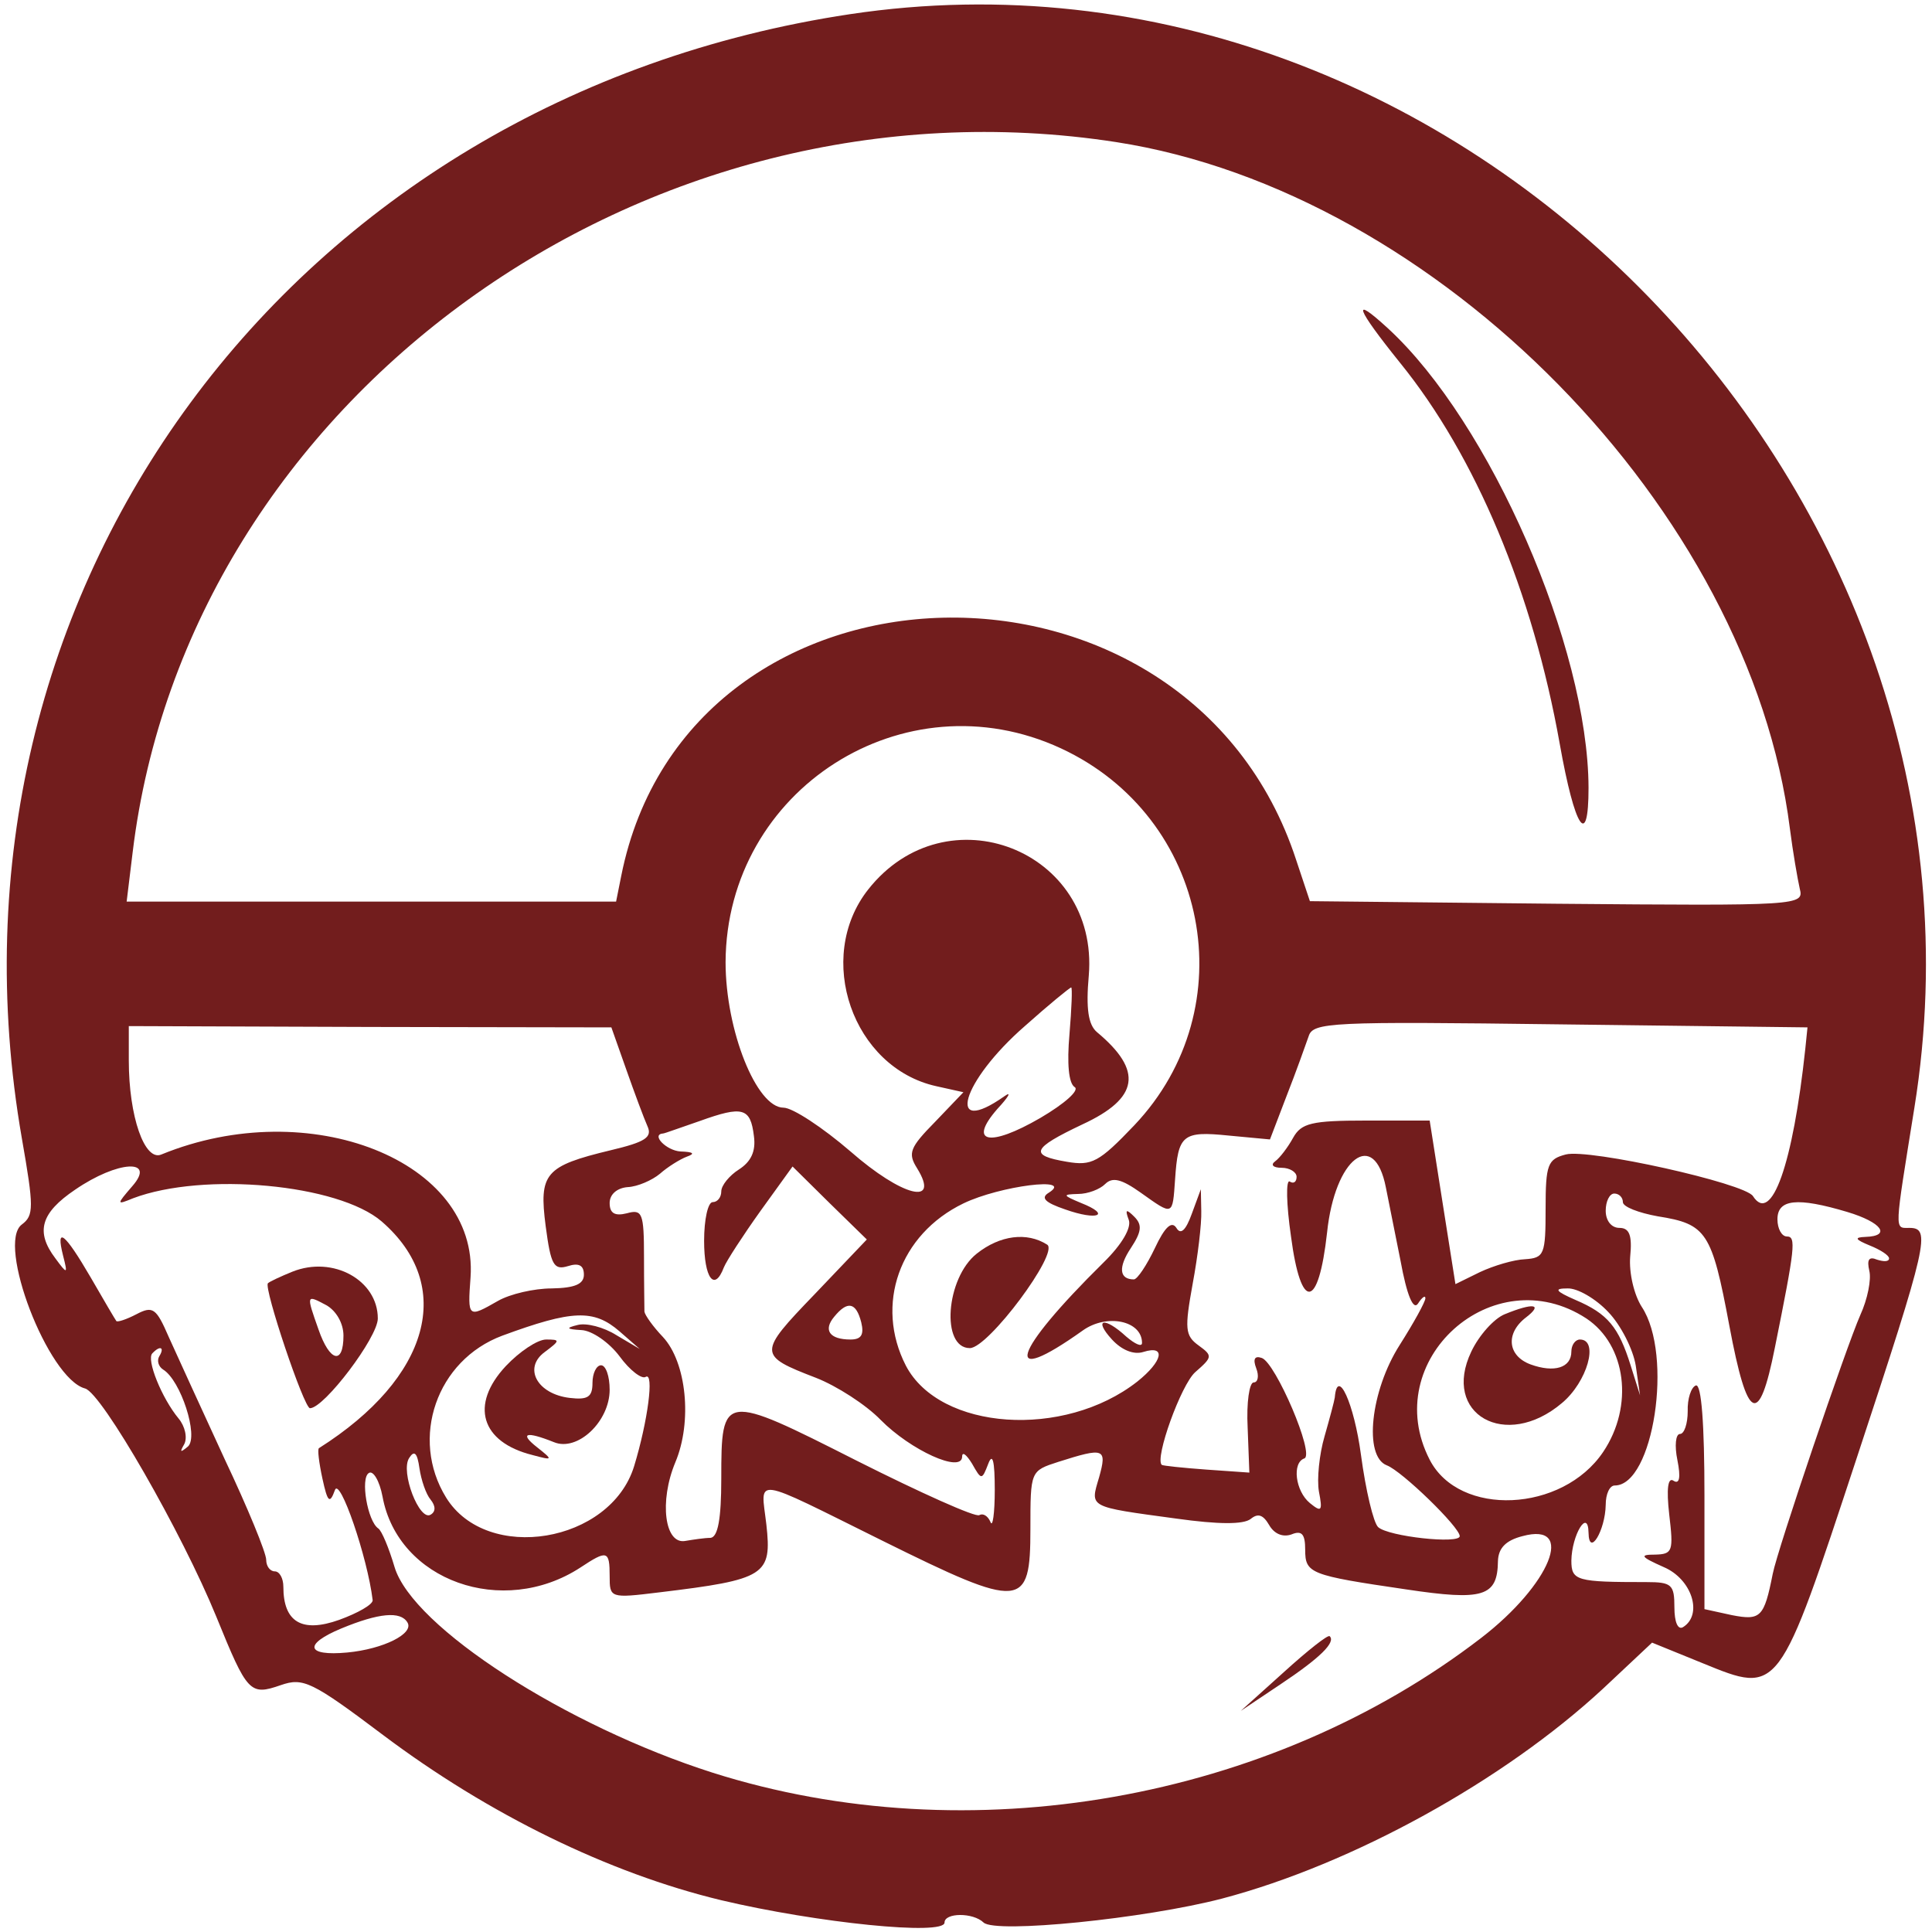 <?xml version="1.0" standalone="no"?>
<!DOCTYPE svg PUBLIC "-//W3C//DTD SVG 20010904//EN"
 "http://www.w3.org/TR/2001/REC-SVG-20010904/DTD/svg10.dtd">
<svg version="1.0" xmlns="http://www.w3.org/2000/svg"
 width="225pt" height="225pt" viewBox="0 0 225 225"
 preserveAspectRatio="xMidYMid meet">
<g transform="translate(0,225) scale(0.05,-0.05)"
fill="#721d1d" stroke="none">
<path d="M1980 4467 c-1304 -196 -2151 -1346 -1929 -2619 28 -160 28 -179 0
-200 -60 -44 61 -359 147 -382 39 -10 226 -336 306 -532 72 -177 78 -184 150
-159 52 18 72 9 238 -116 246 -185 526 -322 788 -385 224 -53 520 -83 520 -52
0 23 66 24 91 0 28 -26 376 9 556 56 303 80 655 274 887 489 l114 107 118 -48
c179 -73 176 -76 359 479 166 503 173 535 122 535 -35 0 -35 -13 12 280 231
1432 -1061 2760 -2479 2547z m620 -298 c748 -116 1476 -858 1569 -1599 7 -55
18 -118 23 -140 10 -39 1 -40 -566 -35 l-575 6 -32 96 c-252 772 -1416 745
-1572 -37 l-12 -60 -570 0 -570 0 14 115 c128 1056 1191 1824 2291 1654z
m-129 -1412 c345 -160 431 -604 171 -878 -82 -86 -99 -95 -157 -85 -89 15 -82
31 36 87 132 61 142 125 34 215 -20 17 -26 54 -19 132 24 292 -332 431 -514
200 -125 -159 -36 -415 159 -458 l63 -14 -66 -69 c-59 -60 -64 -73 -42 -108
55 -89 -35 -66 -155 39 -65 56 -135 102 -156 102 -63 0 -135 180 -135 339 2
402 416 667 781 498z m20 -666 c-6 -68 -2 -114 12 -123 12 -7 -22 -38 -80 -72
-119 -69 -169 -58 -100 21 26 28 34 42 17 30 -139 -98 -101 34 47 163 56 50
105 90 108 90 3 0 1 -49 -4 -109z m-1032 -83 c19 -54 41 -113 49 -131 12 -26
-5 -37 -85 -56 -154 -37 -168 -54 -152 -177 12 -91 19 -103 52 -93 25 8 37 2
37 -20 0 -22 -21 -31 -75 -32 -41 0 -97 -13 -125 -29 -70 -40 -71 -40 -64 55
19 271 -375 427 -720 286 -39 -17 -76 88 -76 219 l0 80 562 -2 562 -1 35 -99z
m2746 50 c-29 -271 -79 -411 -122 -344 -19 30 -382 111 -436 97 -42 -11 -47
-23 -47 -126 0 -107 -3 -115 -48 -118 -26 -1 -73 -15 -105 -30 l-57 -28 -30
190 -30 191 -148 0 c-127 0 -151 -6 -170 -40 -12 -22 -31 -47 -42 -55 -11 -8
-5 -15 15 -15 19 0 35 -10 35 -21 0 -12 -7 -17 -16 -11 -9 5 -8 -52 3 -128 23
-175 64 -171 84 9 18 174 110 244 137 105 5 -24 20 -101 34 -170 15 -82 30
-117 41 -100 9 14 17 20 17 12 0 -8 -27 -57 -60 -109 -68 -107 -84 -259 -30
-280 35 -13 170 -144 170 -165 0 -19 -166 -1 -190 21 -11 10 -29 86 -40 168
-16 120 -55 206 -61 134 -1 -8 -12 -49 -24 -91 -12 -41 -18 -99 -13 -128 9
-46 6 -49 -21 -27 -34 28 -42 94 -13 104 25 9 -67 223 -99 234 -17 6 -21 -3
-13 -24 7 -18 4 -33 -6 -33 -10 0 -17 -47 -14 -105 l4 -105 -100 7 c-55 4
-102 9 -104 11 -17 15 45 187 78 216 40 35 41 38 8 62 -32 23 -33 39 -14 144
12 64 21 140 20 169 l-1 51 -21 -57 c-14 -39 -26 -50 -36 -33 -11 17 -27 2
-50 -47 -19 -40 -41 -73 -49 -73 -34 0 -37 28 -7 73 25 38 27 54 8 73 -19 19
-22 17 -13 -7 7 -18 -15 -57 -59 -100 -213 -210 -239 -294 -48 -158 56 40 138
23 138 -29 0 -10 -16 -3 -37 15 -51 47 -77 41 -33 -7 23 -25 51 -36 73 -29 54
17 45 -22 -14 -69 -171 -134 -460 -114 -539 37 -73 142 -15 306 134 378 85 41
259 63 199 25 -20 -12 -9 -23 38 -39 76 -27 108 -13 37 15 -43 18 -44 20 -7
21 23 0 51 11 63 23 17 17 38 12 83 -20 76 -54 74 -55 80 31 7 104 17 113 125
102 l96 -9 39 102 c22 56 44 118 51 138 10 33 49 35 587 28 l575 -7 -5 -49z
m-2449 -204 c5 -36 -7 -60 -35 -78 -22 -14 -41 -37 -41 -51 0 -14 -9 -25 -20
-25 -11 0 -20 -40 -20 -90 0 -87 24 -120 46 -62 6 15 45 75 85 131 l75 104 86
-85 87 -85 -122 -128 c-132 -137 -132 -142 3 -194 49 -19 117 -63 151 -98 70
-71 189 -125 190 -86 0 13 10 5 23 -16 22 -39 23 -39 38 0 10 26 15 6 15 -61
0 -55 -5 -89 -10 -75 -6 14 -17 21 -26 16 -8 -6 -137 52 -286 127 -312 158
-315 158 -315 -42 0 -95 -8 -136 -25 -138 -14 0 -40 -4 -58 -7 -49 -10 -62 92
-24 183 40 95 26 233 -29 292 -23 24 -42 51 -43 59 0 8 -1 66 -1 127 0 103 -4
112 -40 102 -28 -7 -40 0 -40 24 0 20 17 35 42 37 23 1 57 16 75 31 18 16 47
34 63 40 20 7 15 11 -15 12 -33 2 -70 40 -40 42 3 0 41 14 85 29 100 36 118
31 126 -35z m-1448 -117 c-37 -43 -37 -44 2 -28 164 62 478 33 579 -54 172
-149 113 -364 -146 -528 -4 -2 0 -34 8 -71 12 -55 17 -60 29 -27 11 33 76
-156 88 -256 1 -10 -34 -30 -78 -46 -87 -31 -130 -5 -130 77 0 20 -9 36 -20
36 -11 0 -20 12 -20 27 0 16 -43 121 -97 235 -53 115 -111 242 -130 284 -29
67 -37 73 -75 53 -23 -12 -44 -19 -47 -16 -3 4 -30 50 -60 102 -60 103 -82
121 -64 50 11 -43 10 -44 -18 -6 -47 62 -34 106 46 160 99 68 190 73 133 8z
m3472 -37 c0 -11 37 -25 81 -33 114 -18 126 -36 167 -255 42 -224 69 -237 106
-51 47 233 50 259 28 259 -12 0 -22 18 -22 40 0 47 46 52 163 17 80 -24 103
-56 42 -58 -27 -1 -24 -6 10 -20 25 -10 45 -23 45 -30 0 -8 -12 -8 -28 -3 -19
8 -24 0 -18 -26 5 -20 -4 -66 -21 -103 -33 -75 -193 -546 -204 -603 -20 -101
-28 -109 -95 -96 l-64 14 0 264 c0 167 -7 261 -20 257 -11 -4 -20 -31 -19 -60
0 -29 -8 -53 -18 -53 -10 0 -13 -27 -6 -61 8 -40 5 -57 -9 -48 -13 9 -17 -18
-10 -79 10 -85 8 -92 -33 -93 -37 0 -34 -5 20 -29 66 -28 92 -111 45 -140 -12
-7 -20 12 -20 46 0 53 -6 59 -65 59 -163 0 -175 3 -175 50 1 60 39 123 40 65
1 -58 39 5 40 65 0 25 9 45 21 45 90 0 137 304 63 416 -18 28 -30 79 -27 117
5 50 -2 67 -25 67 -19 0 -32 17 -32 40 0 22 9 40 20 40 11 0 20 -9 20 -20z
m-34 -256 c29 -30 58 -87 64 -125 l10 -69 -22 70 c-28 89 -53 120 -128 152
-48 21 -51 27 -19 27 23 1 66 -24 95 -55z m-51 -15 c93 -62 111 -204 39 -311
-95 -141 -335 -152 -404 -18 -119 231 148 471 365 329z m-1689 -9 c7 -29 0
-40 -25 -40 -49 0 -64 22 -38 53 31 38 51 34 63 -13z m-563 -21 l47 -41 -54
32 c-30 19 -70 29 -90 24 -29 -7 -27 -10 8 -12 25 -1 65 -29 89 -61 24 -33 52
-54 61 -48 20 12 5 -103 -27 -208 -55 -179 -343 -227 -438 -73 -85 138 -22
320 131 377 163 60 213 62 273 10z m-1072 -58 c-6 -10 -2 -24 9 -31 41 -25 83
-155 58 -179 -18 -15 -20 -14 -9 5 8 15 2 42 -13 60 -39 47 -76 138 -61 152
18 19 29 14 16 -7z m632 -334 c12 -15 12 -28 0 -35 -26 -16 -71 100 -50 132
12 19 19 12 24 -24 4 -27 15 -60 26 -73z m1557 52 c-21 -71 -27 -68 179 -96
100 -14 157 -14 174 -1 17 14 29 10 43 -14 12 -21 32 -29 52 -22 24 10 32 1
32 -35 0 -56 10 -60 235 -93 180 -27 213 -17 214 66 1 30 18 48 57 58 125 34
65 -113 -96 -237 -494 -380 -1194 -503 -1790 -314 -342 109 -699 339 -741 479
-13 44 -30 85 -38 90 -25 17 -42 117 -22 129 10 7 25 -18 32 -55 36 -196 280
-283 461 -165 62 41 68 40 68 -20 0 -51 1 -52 115 -38 249 30 263 40 250 158
-13 112 -38 115 271 -38 325 -161 344 -159 344 28 0 135 0 135 65 156 107 34
114 32 95 -36z m-1611 -338 c16 -26 -56 -62 -140 -70 -96 -9 -103 19 -14 56
87 36 138 41 154 14z"/>
<path d="M3261 3655 c176 -217 309 -534 372 -888 35 -197 67 -246 67 -102 -1
328 -229 851 -467 1070 -87 80 -75 48 28 -80z"/>
<path d="M2275 1580 c-72 -57 -84 -220 -16 -220 43 0 209 223 180 241 -47 30
-110 22 -164 -21z"/>
<path d="M681 1538 c-27 -11 -53 -23 -57 -27 -10 -11 84 -291 98 -291 33 0
158 165 158 209 0 89 -104 147 -199 109z m119 -149 c0 -69 -32 -61 -58 14 -29
82 -29 82 18 57 23 -13 40 -42 40 -71z"/>
<path d="M3505 1439 c-25 -10 -60 -49 -78 -87 -70 -146 80 -231 211 -120 59
49 87 148 42 148 -11 0 -20 -13 -20 -28 0 -38 -40 -50 -95 -30 -54 20 -59 73
-10 110 40 31 16 34 -50 7z"/>
<path d="M1178 1318 c-84 -90 -58 -177 62 -207 48 -13 49 -12 11 18 -42 33
-26 38 39 12 55 -23 130 48 130 122 0 32 -9 57 -20 57 -11 0 -20 -19 -20 -41
0 -33 -11 -40 -53 -35 -76 9 -109 70 -58 107 36 27 36 29 3 29 -20 0 -62 -28
-94 -62z"/>
<path d="M2990 605 l-100 -90 94 63 c90 60 128 97 113 111 -4 4 -52 -34 -107
-84z"/>
</g>
</svg>
